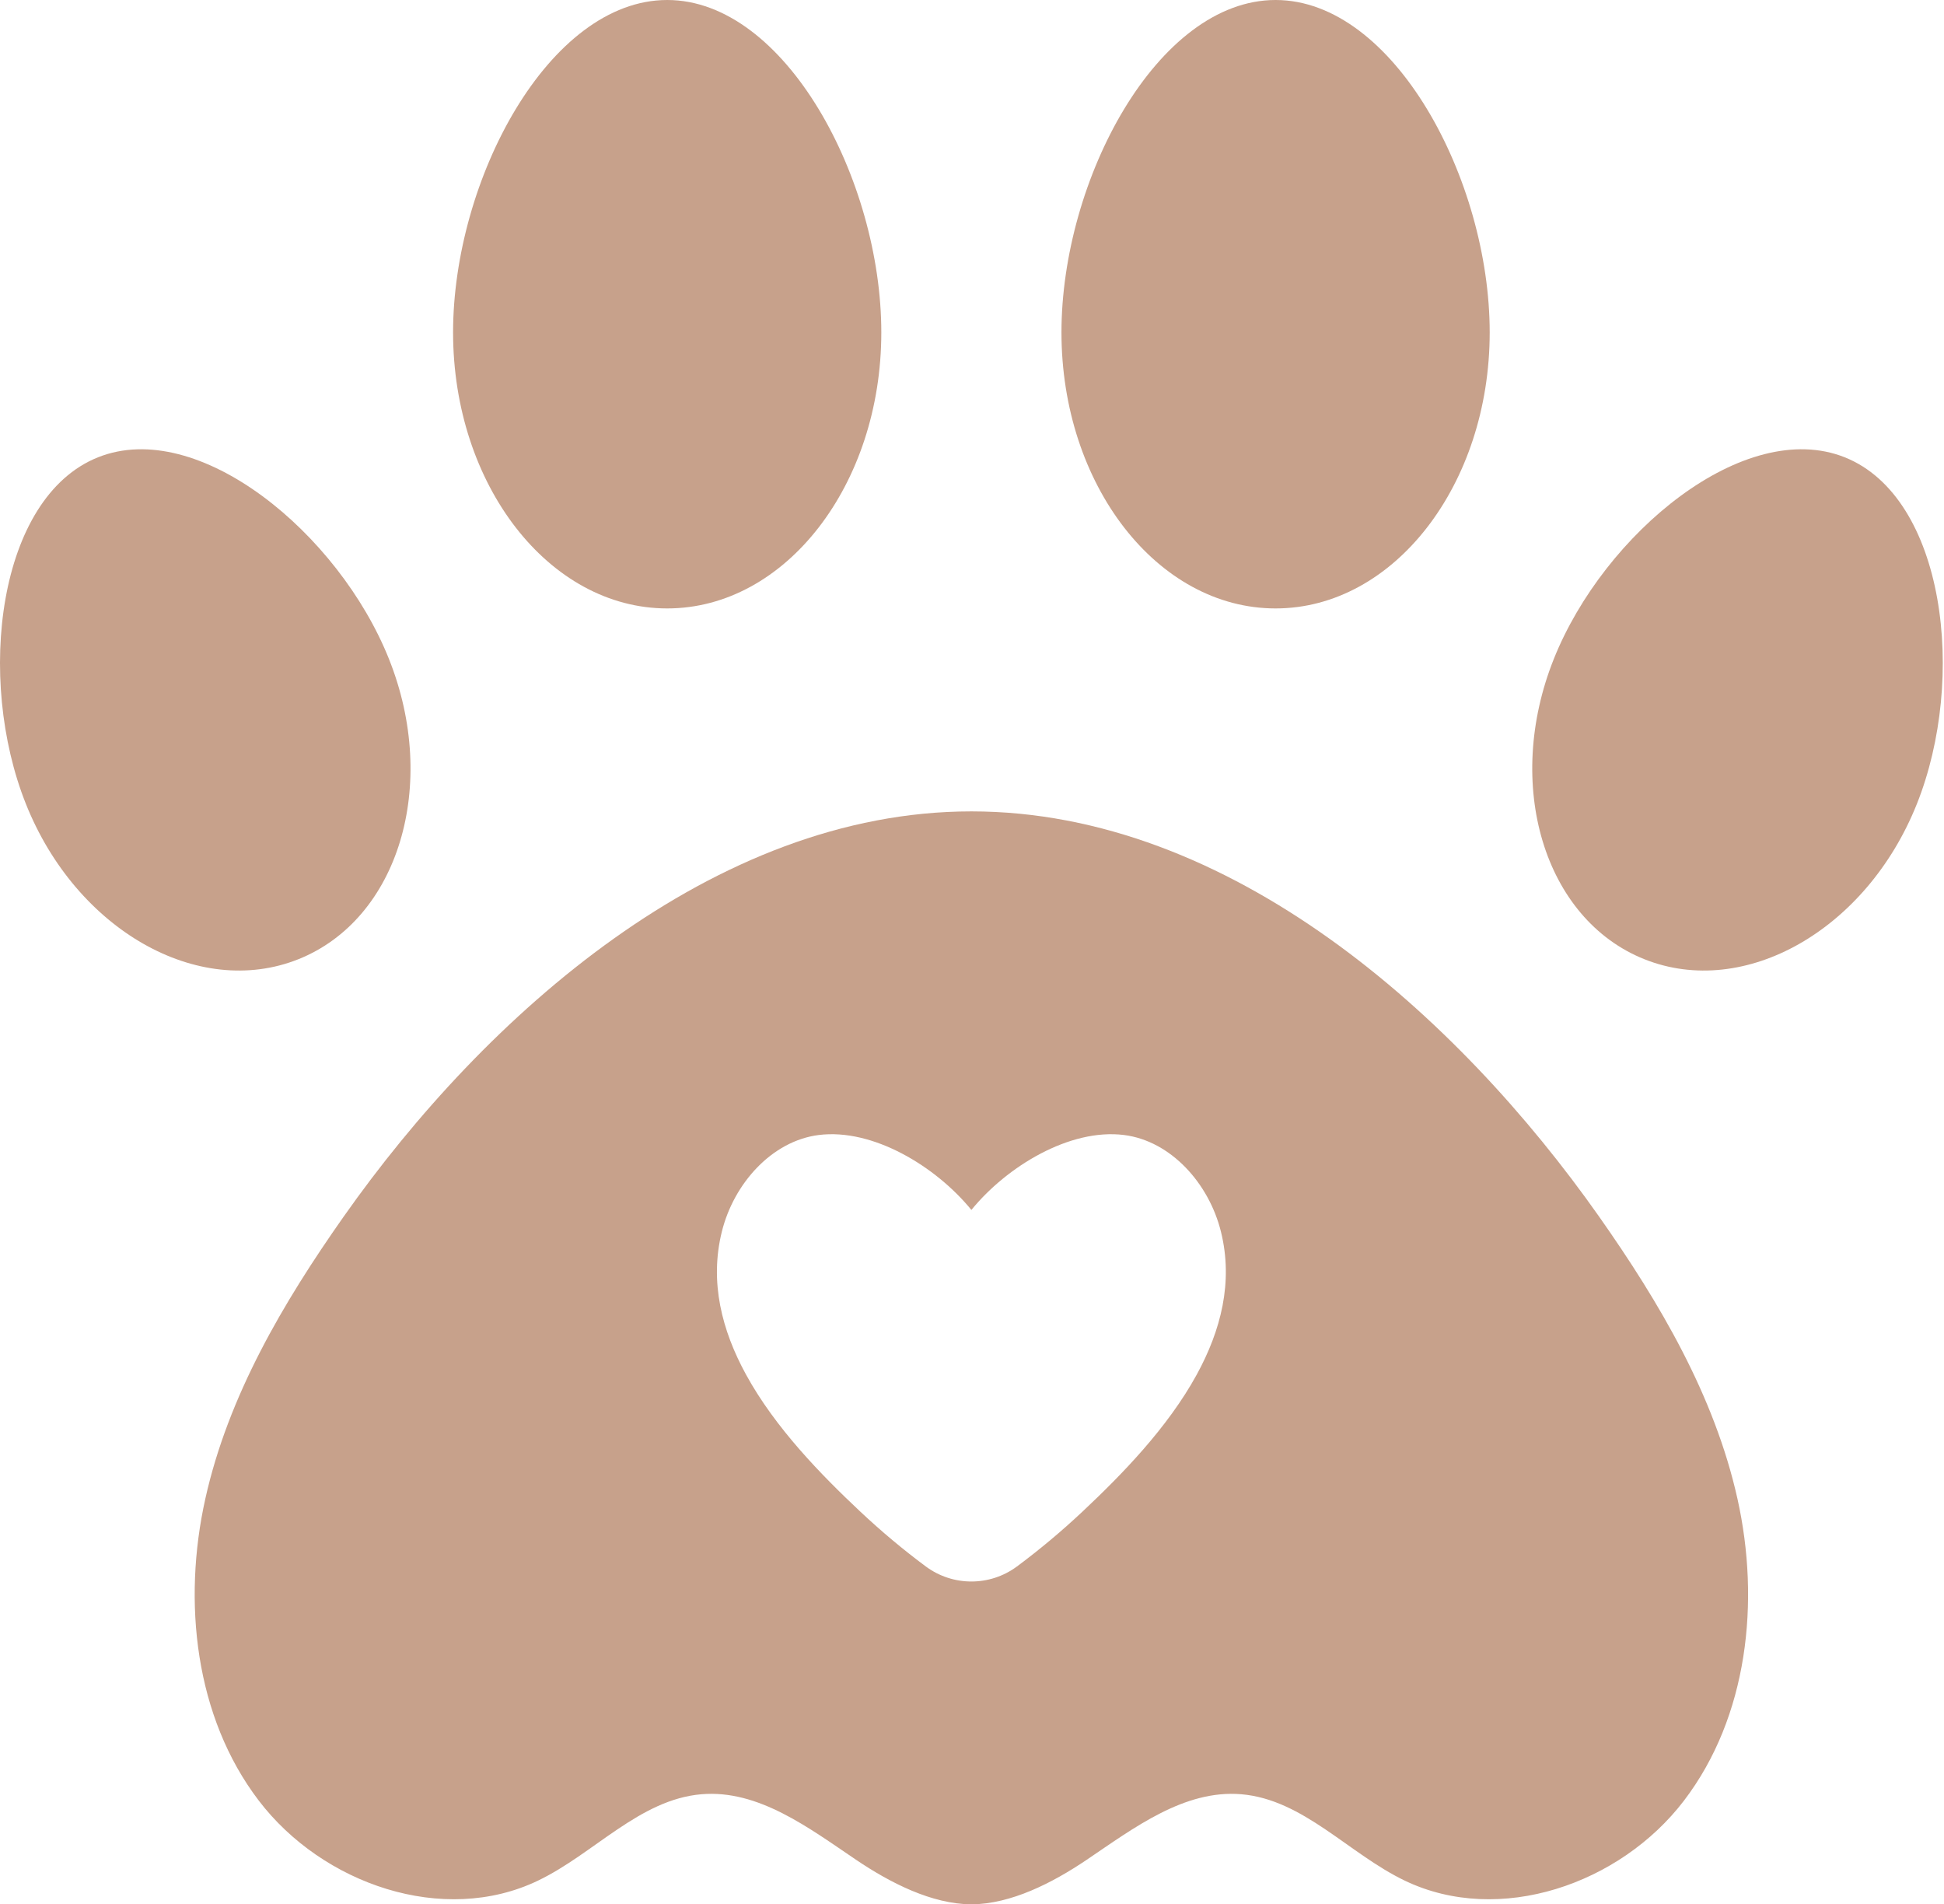 <svg width="388" height="380" viewBox="0 0 388 380" fill="none" xmlns="http://www.w3.org/2000/svg">
<path d="M254.591 0C278.194 0 297.326 35.906 297.326 66.324C297.326 96.743 278.194 121.408 254.591 121.408C230.988 121.408 211.856 96.747 211.856 66.324C211.856 35.902 230.988 0 254.591 0Z" fill="#C7A18B"/>
<path d="M133.164 0C156.767 0 175.9 35.906 175.9 66.324C175.9 96.743 156.767 121.408 133.164 121.408C109.561 121.408 90.429 96.747 90.429 66.324C90.429 35.902 109.561 0 133.164 0Z" fill="#C7A18B"/>
<path d="M5.178 160.44C-4.844 135.346 -0.456 99.248 19.552 91.255C39.56 83.263 67.611 106.401 77.633 131.495C87.656 156.59 79.563 183.413 59.555 191.406C39.547 199.398 15.2 185.535 5.178 160.44Z" fill="#C7A18B"/>
<path d="M382.578 160.44C372.555 185.535 348.209 199.398 328.201 191.406C308.193 183.413 300.095 156.59 310.122 131.495C320.145 106.401 348.195 83.263 368.203 91.255C388.212 99.248 392.6 135.346 382.578 160.44Z" fill="#C7A18B"/>
<path d="M346.772 299.053C342.187 278.502 331.262 259.967 319.178 242.787C290.862 202.543 245.509 161.906 193.878 161.906C142.462 161.906 96.903 202.534 68.578 242.787C56.489 259.967 45.564 278.497 40.984 299.053C36.399 319.609 38.908 342.591 51.64 359.287C64.372 375.984 88.491 384.318 107.349 375.281C118.562 369.907 127.636 359.073 140.007 358.028C151.362 357.07 161.398 364.72 170.873 371.116C177.72 375.737 185.972 379.943 193.878 379.998C201.784 379.943 210.036 375.737 216.883 371.116C226.354 364.72 236.39 357.075 247.748 358.028C260.12 359.068 269.194 369.907 280.407 375.281C299.265 384.318 323.384 375.984 336.116 359.287C348.848 342.591 351.357 319.609 346.772 299.053ZM238.853 274.296C233.027 284.939 223.835 294.318 216.071 301.612C211.897 305.535 207.513 309.203 202.947 312.597L202.919 312.615C197.555 316.566 190.201 316.566 184.836 312.615L184.809 312.597C180.243 309.208 175.859 305.535 171.685 301.612C163.92 294.318 154.728 284.939 148.903 274.296C144.09 265.505 141.577 255.848 144.067 245.785C146.453 236.141 154.067 227.67 163.4 226.483C174.194 225.115 186.757 232.71 193.878 241.433C200.994 232.71 213.562 225.115 224.355 226.483C233.689 227.665 241.303 236.141 243.688 245.785C246.179 255.848 243.666 265.505 238.853 274.296Z" fill="#C7A18B"/>
</svg>
